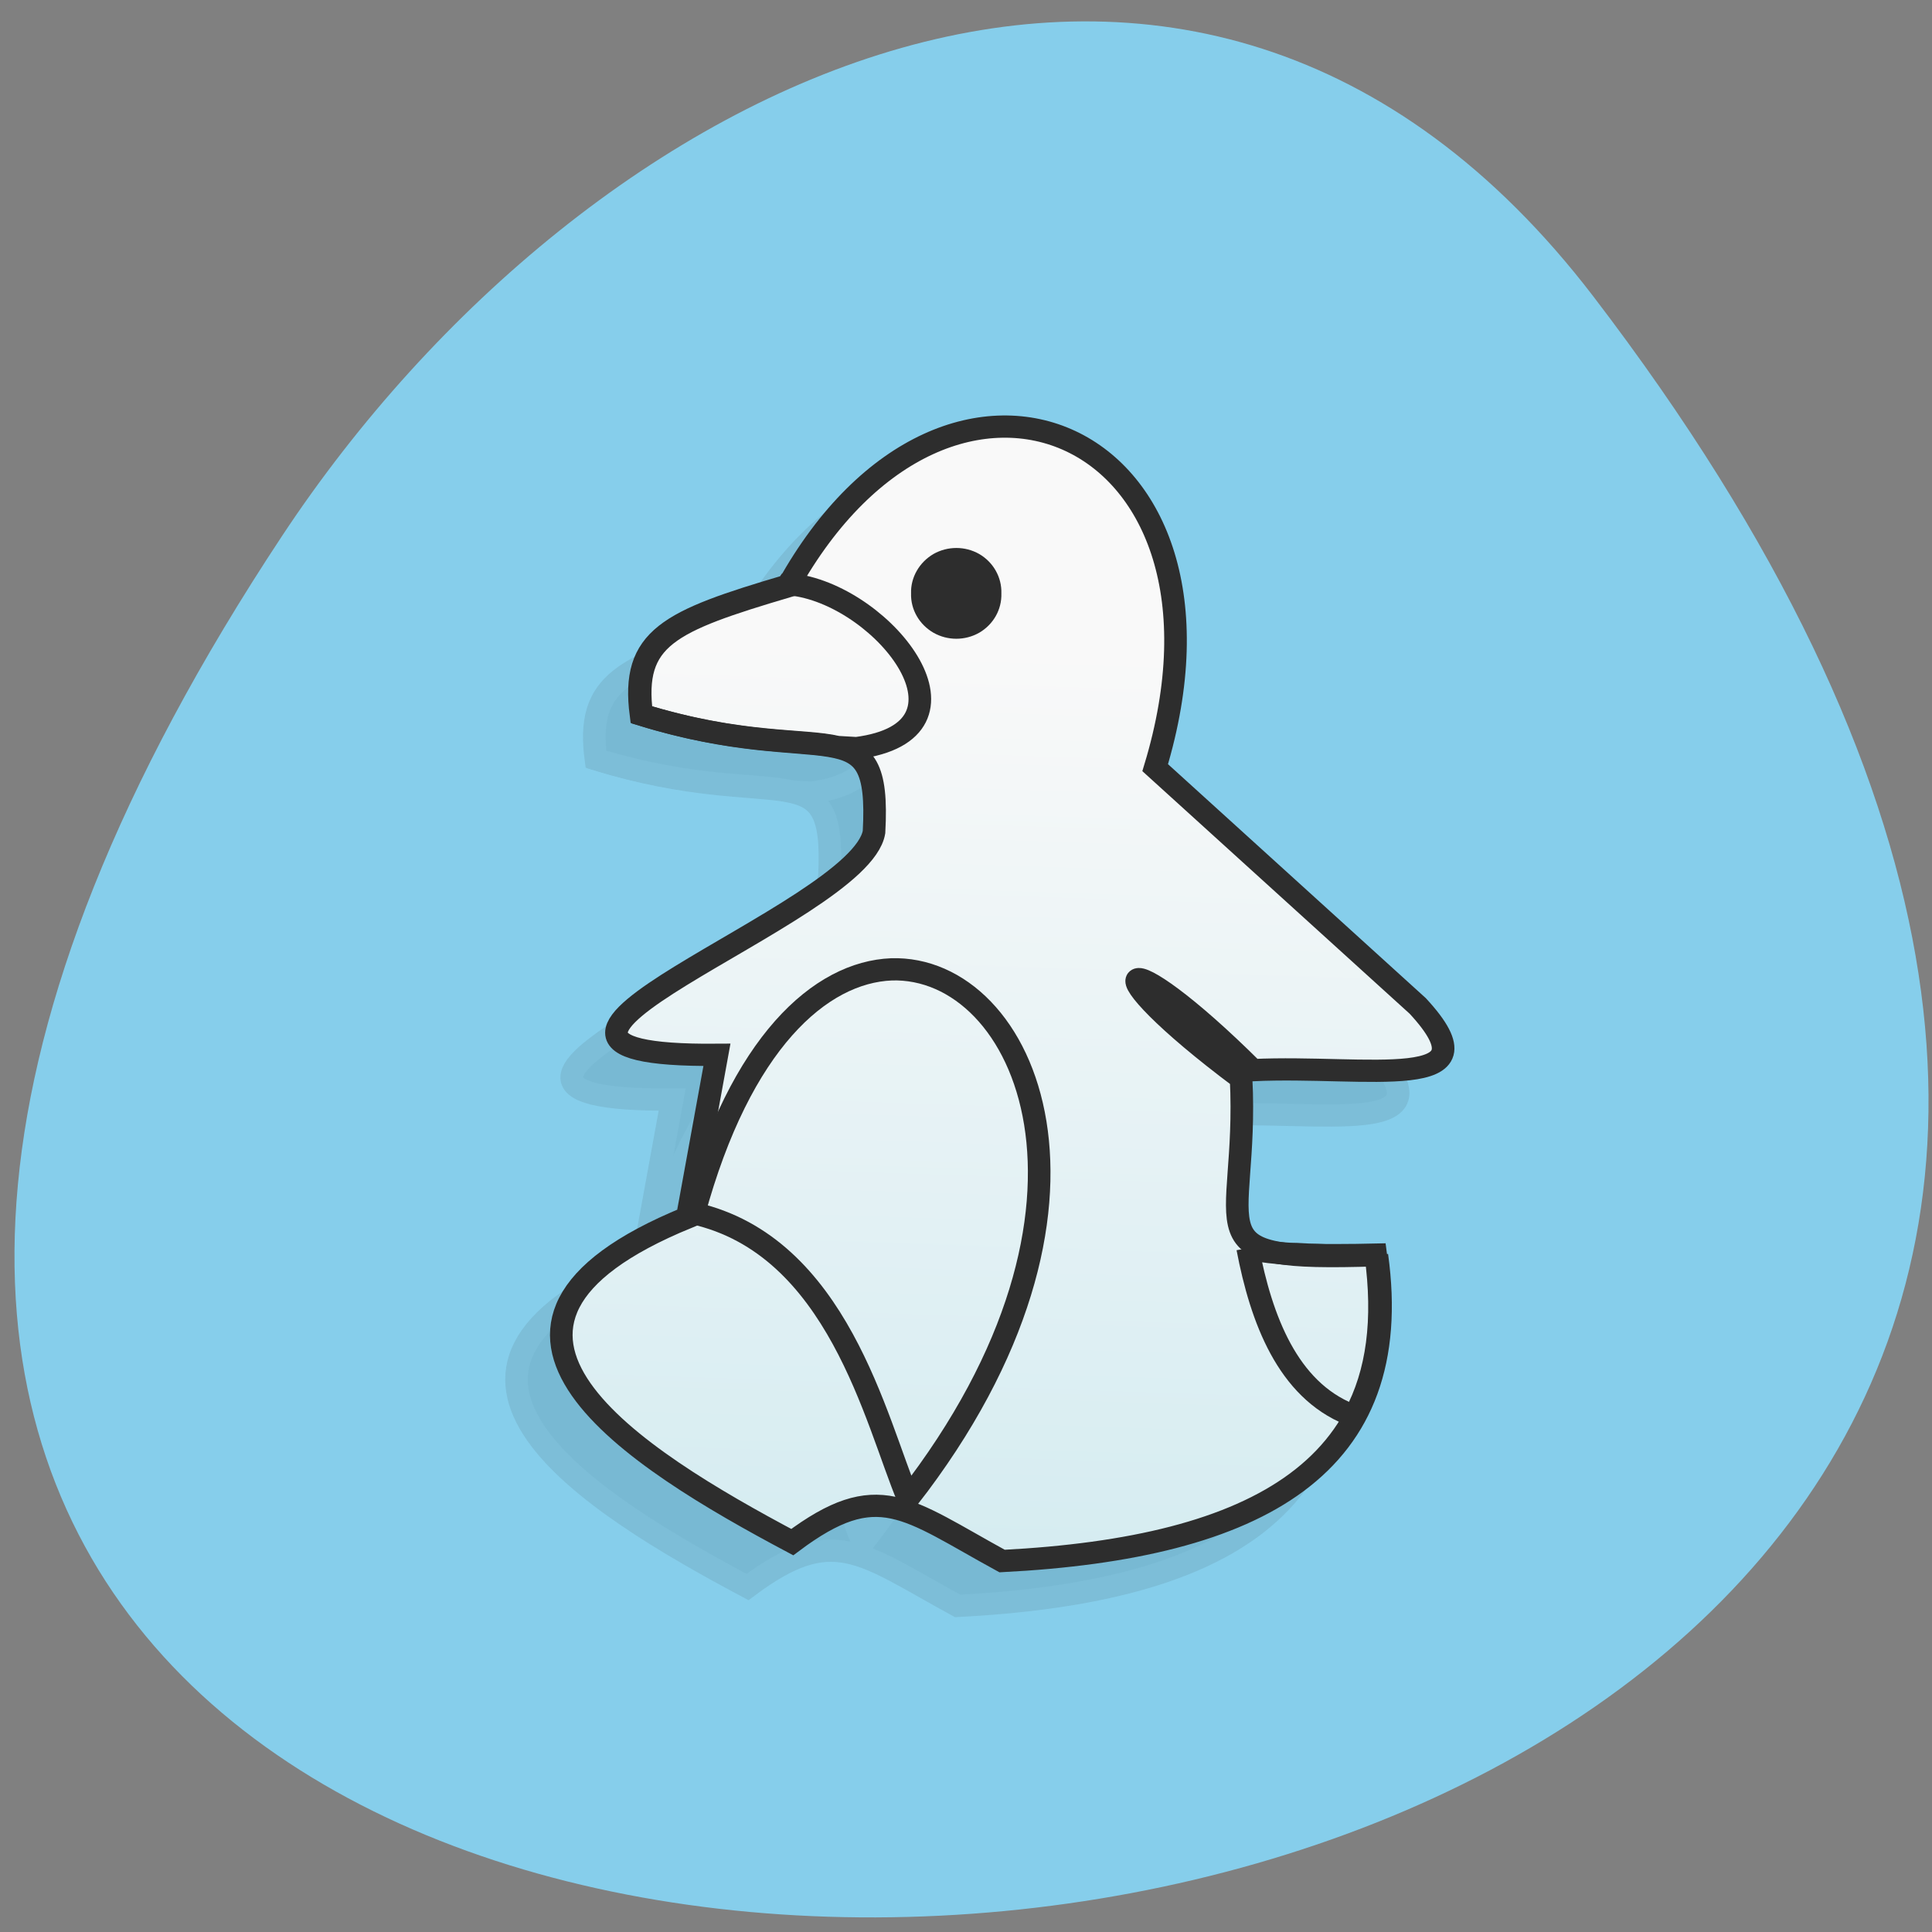 <svg xmlns="http://www.w3.org/2000/svg" xmlns:xlink="http://www.w3.org/1999/xlink" viewBox="0 0 32 32"><rect x="0" y="0" width="32" height="32" fill="#808080" stroke="none"/><defs><g id="4" clip-path="url(#3)"><path d="m 4.436 8.431 c 1.184 0.039 0.794 -0.12 0.843 -1.122 c 0.977 -0.742 0.774 -0.911 -0.074 -0.052 c -0.711 -0.034 -1.54 0.154 -1.028 -0.407 l 1.636 -1.511 c -0.637 -2.139 1.28 -3 2.292 -1.15 c 0.742 0.223 0.975 0.325 0.912 0.815 c -1.151 0.36 -1.493 -0.082 -1.451 0.743 c 0.088 0.531 2.801 1.427 0.981 1.413 l 0.185 1.031 c 1.66 0.691 0.324 1.53 -0.655 2.06 c -0.536 -0.408 -0.708 -0.214 -1.311 0.12 c -1.604 -0.085 -2.519 -0.603 -2.336 -1.938" transform="matrix(-2.655 0 0 2.612 33.826 -0.49)" stroke="#2d2d2d" stroke-width="0.141"/><path d="m 5.24 8.389 c -0.094 0.019 -0.179 0.028 -0.262 0.033 c -0.012 0 -0.032 0 -0.044 0.001 c -0.025 0.001 -0.05 0.003 -0.074 0.004 c -0.032 0 -0.074 0.001 -0.109 0.003 c -0.021 0 -0.053 0 -0.084 0 c -0.072 0 -0.138 -0.001 -0.228 -0.003 c -0.054 0.414 -0.01 0.751 0.131 1.019 l 0.032 -0.006 c 0.387 -0.159 0.552 -0.603 0.637 -1.054" transform="matrix(-2.655 0 0 2.612 33.826 -0.49)" stroke="#2d2d2d" stroke-width="0.141"/><path d="m 7.463 6.616 c -0.842 -0.027 -1.521 1.509 -0.106 3.355 c 0.203 -0.491 0.438 -1.602 1.337 -1.807 c -0.293 -1.087 -0.792 -1.53 -1.233 -1.548" transform="matrix(-2.655 0 0 2.612 33.826 -0.49)" stroke="#2d2d2d" stroke-width="0.141"/><path d="m 8.09 4.154 l -0.025 0.025 c -0.568 0.082 -1.215 0.926 -0.384 1.035 l 0.118 -0.007 c 0.215 -0.054 0.602 -0.012 1.224 -0.206 c 0.063 -0.488 -0.169 -0.594 -0.912 -0.817 c -0.009 -0.012 -0.012 -0.022 -0.021 -0.033" transform="matrix(-2.655 0 0 2.612 33.826 -0.49)" stroke="#2d2d2d" stroke-width="0.141"/><path d="m 14.344 10.566 c -0.008 0.266 0.137 0.516 0.371 0.648 c 0.234 0.137 0.523 0.137 0.758 0 c 0.234 -0.133 0.375 -0.383 0.371 -0.648 c 0.004 -0.27 -0.137 -0.516 -0.371 -0.652 c -0.234 -0.137 -0.523 -0.137 -0.758 0 c -0.234 0.137 -0.379 0.383 -0.371 0.652"/></g><clipPath id="7"><path d="m 7 4 h 20 v 24 h -20"/></clipPath><clipPath id="8"><path d="m 18 18 h 7 v 8 h -7"/></clipPath><clipPath id="A"><path d="m 8 7 h 10 v 8 h -10"/></clipPath><clipPath id="9"><path d="m 9 13 h 11 v 14 h -11"/></clipPath><clipPath id="B"><path d="m 15 9 h 2 v 2 h -2"/></clipPath><clipPath id="5"><path d="m 9 7 h 15 v 19 h -15"/></clipPath><clipPath id="3"><path d="M 0,0 H32 V32 H0 z"/></clipPath><clipPath id="0"><path d="m -0.641 16.461 c 0 9.367 7.719 16.953 17.23 16.953 c 9.516 0 17.234 -7.586 17.234 -16.953 c 0 -9.363 -7.719 -16.953 -17.234 -16.953 c -9.512 0 -17.23 7.59 -17.23 16.953"/></clipPath><filter id="1" filterUnits="objectBoundingBox" x="0" y="0" width="32" height="32"><feColorMatrix type="matrix" in="SourceGraphic" values="0 0 0 0 1 0 0 0 0 1 0 0 0 0 1 0 0 0 1 0"/></filter><linearGradient id="6" gradientUnits="userSpaceOnUse" x1="6.905" y1="10.308" x2="6.712" y2="4.634" gradientTransform="matrix(-2.725 0 0 2.664 35.05 -1.58)"><stop stop-color="#d5ecf1"/><stop offset="1" stop-color="#f9f9f9"/></linearGradient><mask id="2"><g filter="url(#1)"><path fill-opacity="0.102" d="M 0,0 H32 V32 H0 z"/></g></mask></defs><path d="m 26.391 4.91 c 24.992 32.676 -43.789 37.32 -21.715 3.961 c 5.03 -7.605 15.09 -12.617 21.715 -3.961" fill="#86ceeb"/><g clip-path="url(#0)"><use xlink:href="#4" mask="url(#2)"/></g><g clip-path="url(#5)"><g clip-path="url(#0)"><path d="m 22.793 20.789 c -3.141 0.102 -2.105 -0.313 -2.234 -2.93 c -2.594 -1.938 -2.059 -2.379 0.195 -0.137 c 1.887 -0.09 4.086 0.402 2.73 -1.063 l -4.348 -3.945 c 1.691 -5.586 -3.395 -7.832 -6.082 -3 c -1.973 0.586 -2.59 0.848 -2.422 2.129 c 3.051 0.941 3.965 -0.215 3.848 1.941 c -0.23 1.387 -7.434 3.73 -2.602 3.691 l -0.492 2.695 c -4.406 1.805 -0.859 3.992 1.738 5.375 c 1.422 -1.066 1.879 -0.559 3.477 0.313 c 4.262 -0.219 6.691 -1.574 6.207 -5.063" fill="url(#6)"/></g></g><g clip-path="url(#7)"><g clip-path="url(#0)"><path d="m 4.438 8.43 c 1.183 0.039 0.793 -0.12 0.842 -1.122 c 0.977 -0.742 0.775 -0.911 -0.074 -0.052 c -0.711 -0.034 -1.539 0.154 -1.028 -0.407 l 1.638 -1.511 c -0.637 -2.139 1.279 -2.999 2.291 -1.15 c 0.743 0.224 0.975 0.325 0.912 0.815 c -1.149 0.36 -1.493 -0.082 -1.449 0.743 c 0.087 0.531 2.8 1.428 0.98 1.413 l 0.185 1.032 c 1.66 0.691 0.324 1.529 -0.655 2.058 c -0.536 -0.408 -0.708 -0.214 -1.309 0.12 c -1.605 -0.084 -2.52 -0.603 -2.338 -1.938" transform="matrix(-2.655 0 0 2.612 34.575 -1.228)" fill="none" stroke="#2d2d2d" stroke-width="0.141"/></g></g><g clip-path="url(#8)"><g clip-path="url(#0)"><path d="m 5.239 8.388 c -0.094 0.019 -0.179 0.028 -0.262 0.033 c -0.012 0 -0.031 0.001 -0.044 0.001 c -0.025 0.001 -0.05 0.003 -0.074 0.004 c -0.032 0.001 -0.074 0.001 -0.107 0.003 c -0.022 0 -0.054 0 -0.084 0 c -0.074 0 -0.14 -0.001 -0.228 -0.003 c -0.056 0.414 -0.012 0.751 0.131 1.02 l 0.031 -0.007 c 0.387 -0.159 0.552 -0.601 0.637 -1.054" transform="matrix(-2.655 0 0 2.612 34.575 -1.228)" fill="none" stroke="#2d2d2d" stroke-width="0.141"/></g></g><g clip-path="url(#9)"><g clip-path="url(#0)"><path d="m 7.463 6.617 c -0.842 -0.028 -1.52 1.508 -0.106 3.355 c 0.203 -0.492 0.44 -1.603 1.337 -1.808 c -0.291 -1.087 -0.792 -1.529 -1.233 -1.547" transform="matrix(-2.655 0 0 2.612 34.575 -1.228)" fill="none" stroke="#2d2d2d" stroke-width="0.141"/></g></g><g clip-path="url(#A)"><g clip-path="url(#0)"><path d="m 8.089 4.154 l -0.025 0.025 c -0.568 0.082 -1.214 0.927 -0.384 1.035 l 0.118 -0.007 c 0.215 -0.052 0.602 -0.01 1.226 -0.206 c 0.062 -0.486 -0.171 -0.594 -0.914 -0.817 c -0.009 -0.01 -0.012 -0.022 -0.021 -0.033" transform="matrix(-2.655 0 0 2.612 34.575 -1.228)" fill="none" stroke="#2d2d2d" stroke-width="0.141"/></g></g><g clip-path="url(#B)"><g clip-path="url(#0)"><path d="m 15.09 9.828 c -0.008 0.27 0.137 0.516 0.371 0.652 c 0.234 0.133 0.523 0.133 0.758 0 c 0.234 -0.137 0.375 -0.383 0.367 -0.652 c 0.008 -0.266 -0.133 -0.516 -0.367 -0.652 c -0.234 -0.133 -0.523 -0.133 -0.758 0 c -0.234 0.137 -0.379 0.387 -0.371 0.652" fill="#2d2d2d"/></g></g></svg>